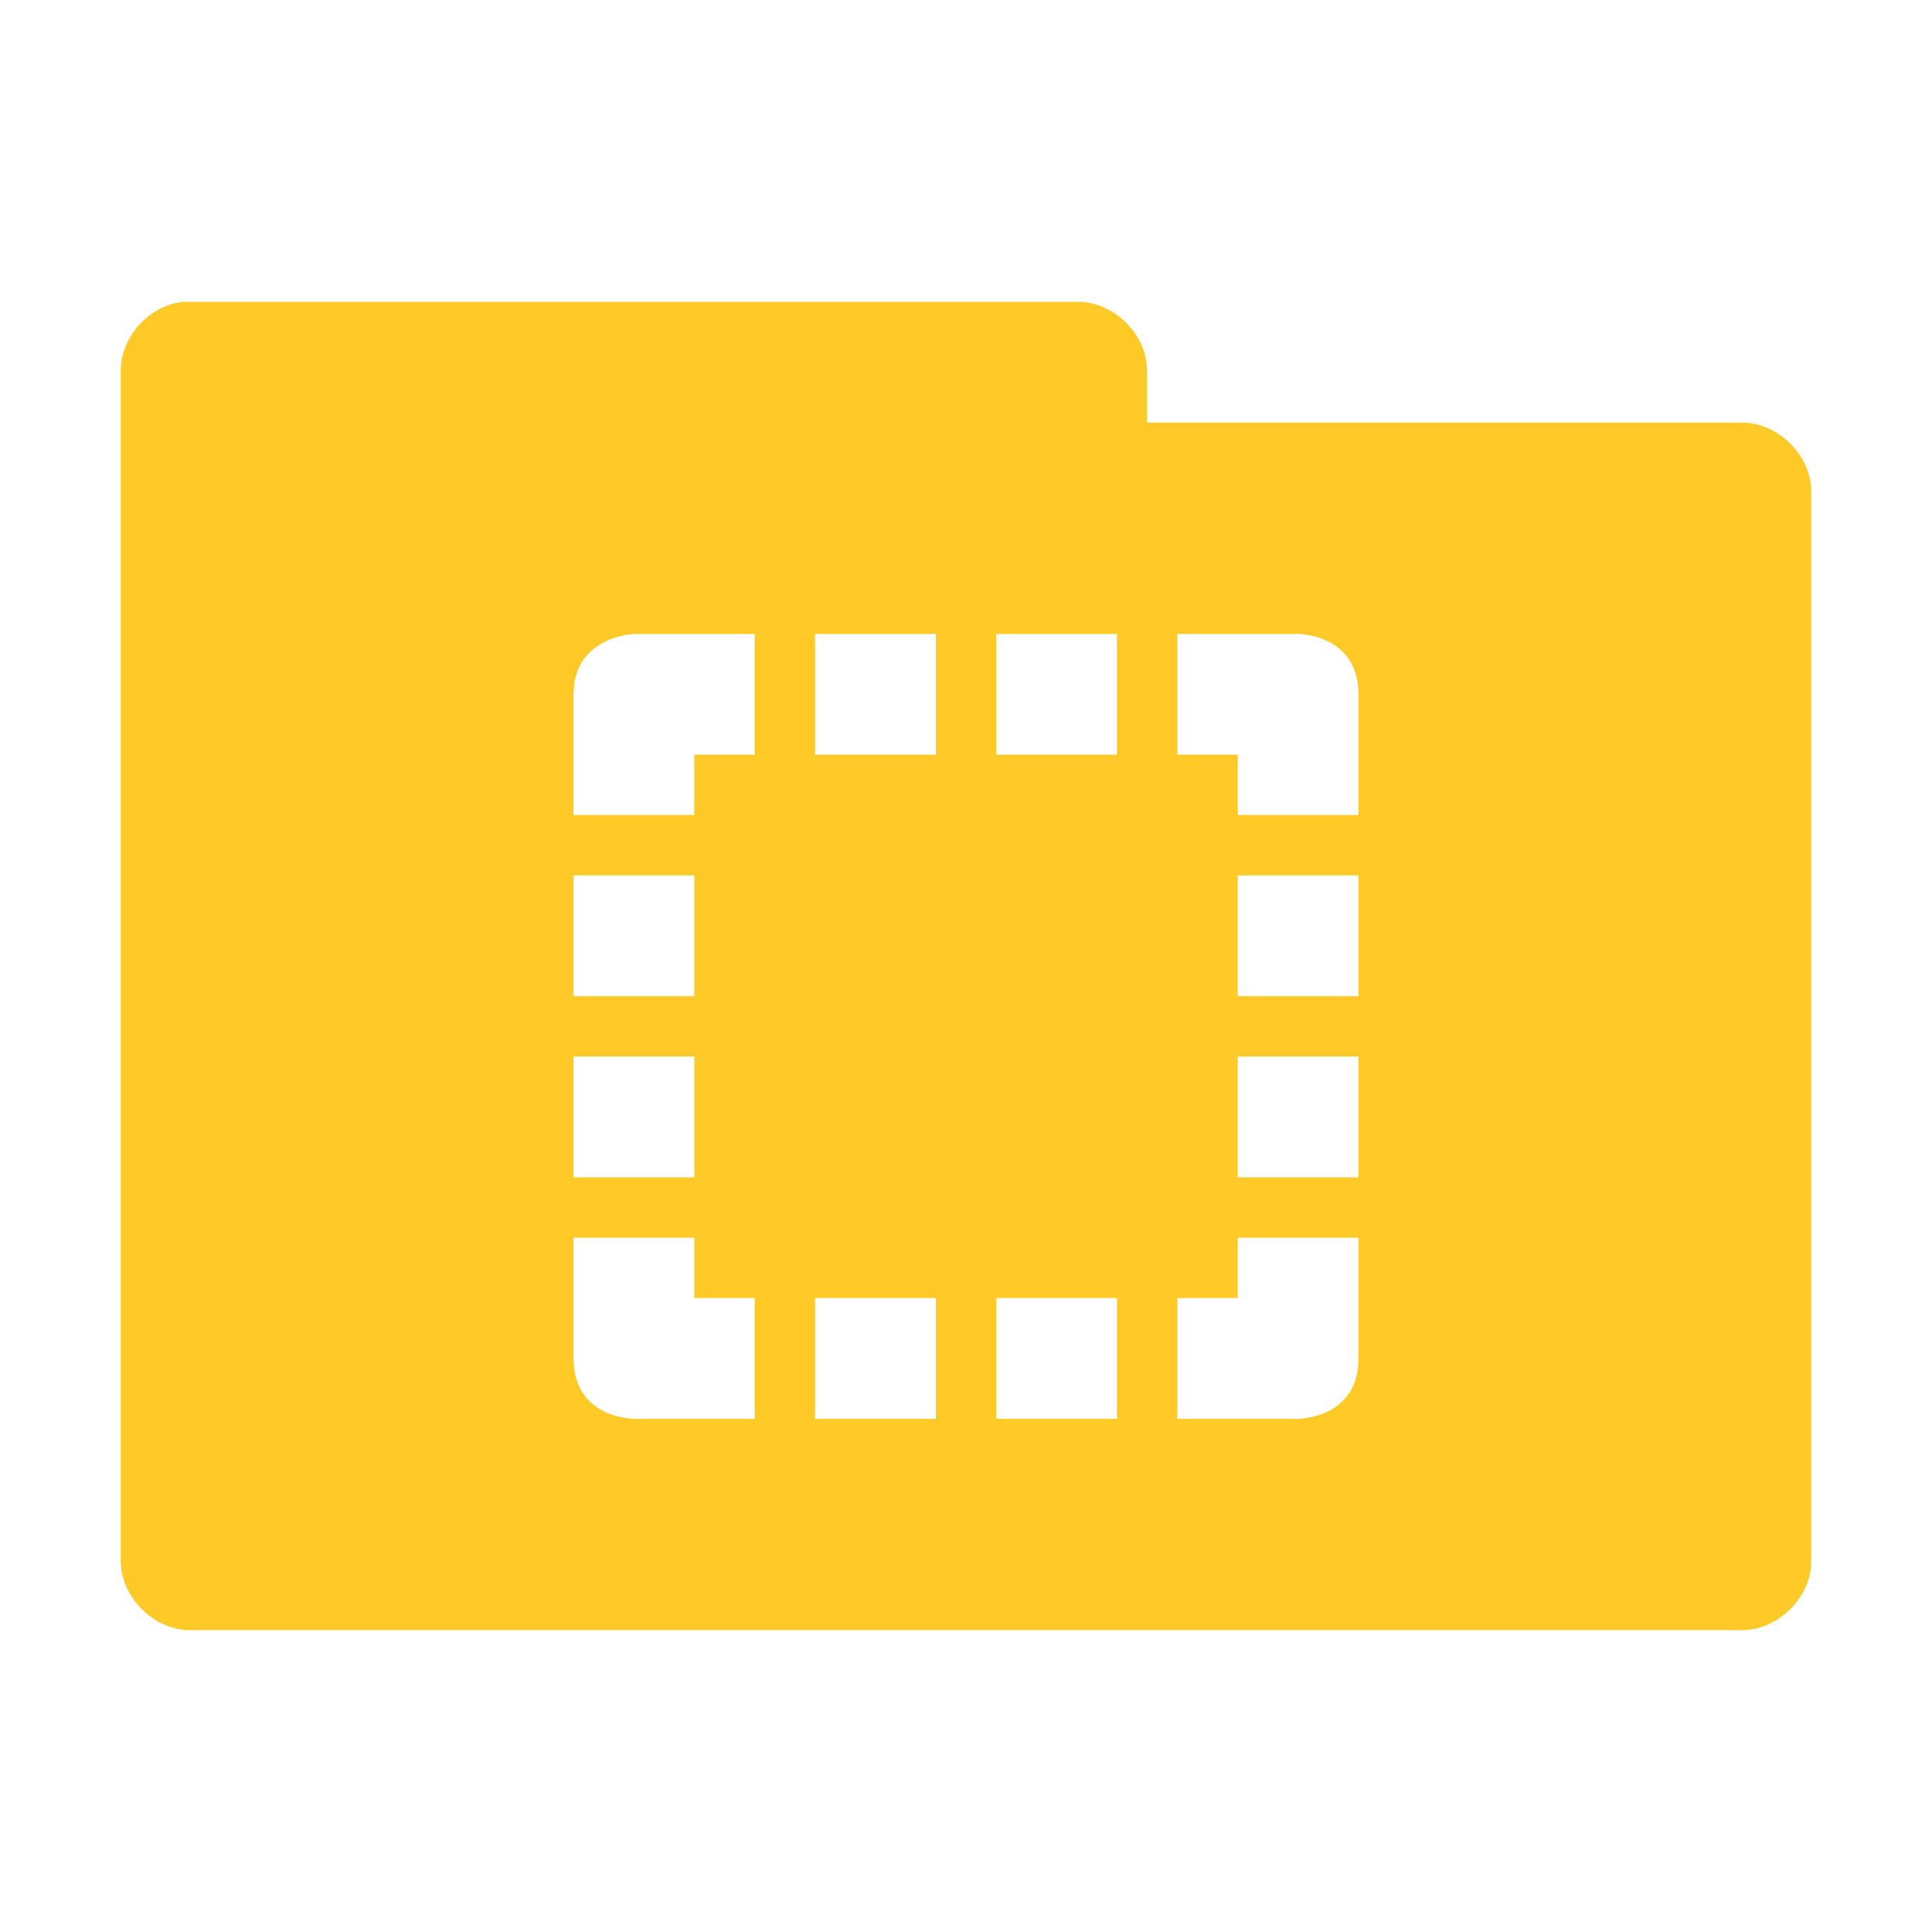 <svg xmlns="http://www.w3.org/2000/svg" width="256" height="256" viewBox="0 0 204.8 204.8">
 <g transform="scale(0.8,0.8)">
  <path d="m 24.25 40 c -4.52 0.445 -8.324 4.711 -8.25 9.25 l 0 157.5 c -0.055 4.859 4.391 9.305 9.25 9.25 l 205.5 0 c 4.859 0.055 9.305 -4.391 9.25 -9.25 l 0 -141.5 c 0.055 -4.859 -4.391 -9.305 -9.25 -9.25 l -78.75 0 0 -6.75 c 0.055 -4.773 -4.227 -9.176 -9 -9.25 l -117.75 0 c -0.332 -0.02 -0.668 -0.02 -1 0 z m 59.75 44 l 16 0 0 16 -8 0 0 8 -16 0 0 -16 c 0 -7.695 8 -8 8 -8 z m 24 0 16 0 0 16 -16 0 z m 24 0 16 0 0 16 -16 0 z m 24 0 16 0 c 0 0 8 0 8 8 l 0 16 -16 0 0 -8 -8 0 z m -80 32 16 0 0 16 -16 0 z m 88 0 16 0 0 16 -16 0 z m -88 24 16 0 0 16 -16 0 z m 88 0 16 0 0 16 -16 0 z m -88 24 16 0 0 8 8 0 0 16 -16 0 c 0 0 -8 0 -8 -8 z m 88 0 16 0 0 16 c 0 8 -8 8 -8 8 l -16 0 0 -16 8 0 z m -56 8 16 0 0 16 -16 0 z m 24 0 16 0 0 16 -16 0 z m 0 0" style="fill:#ffca28;fill-opacity:1;stroke:none;fill-rule:nonzero"/>
 </g>
</svg>
